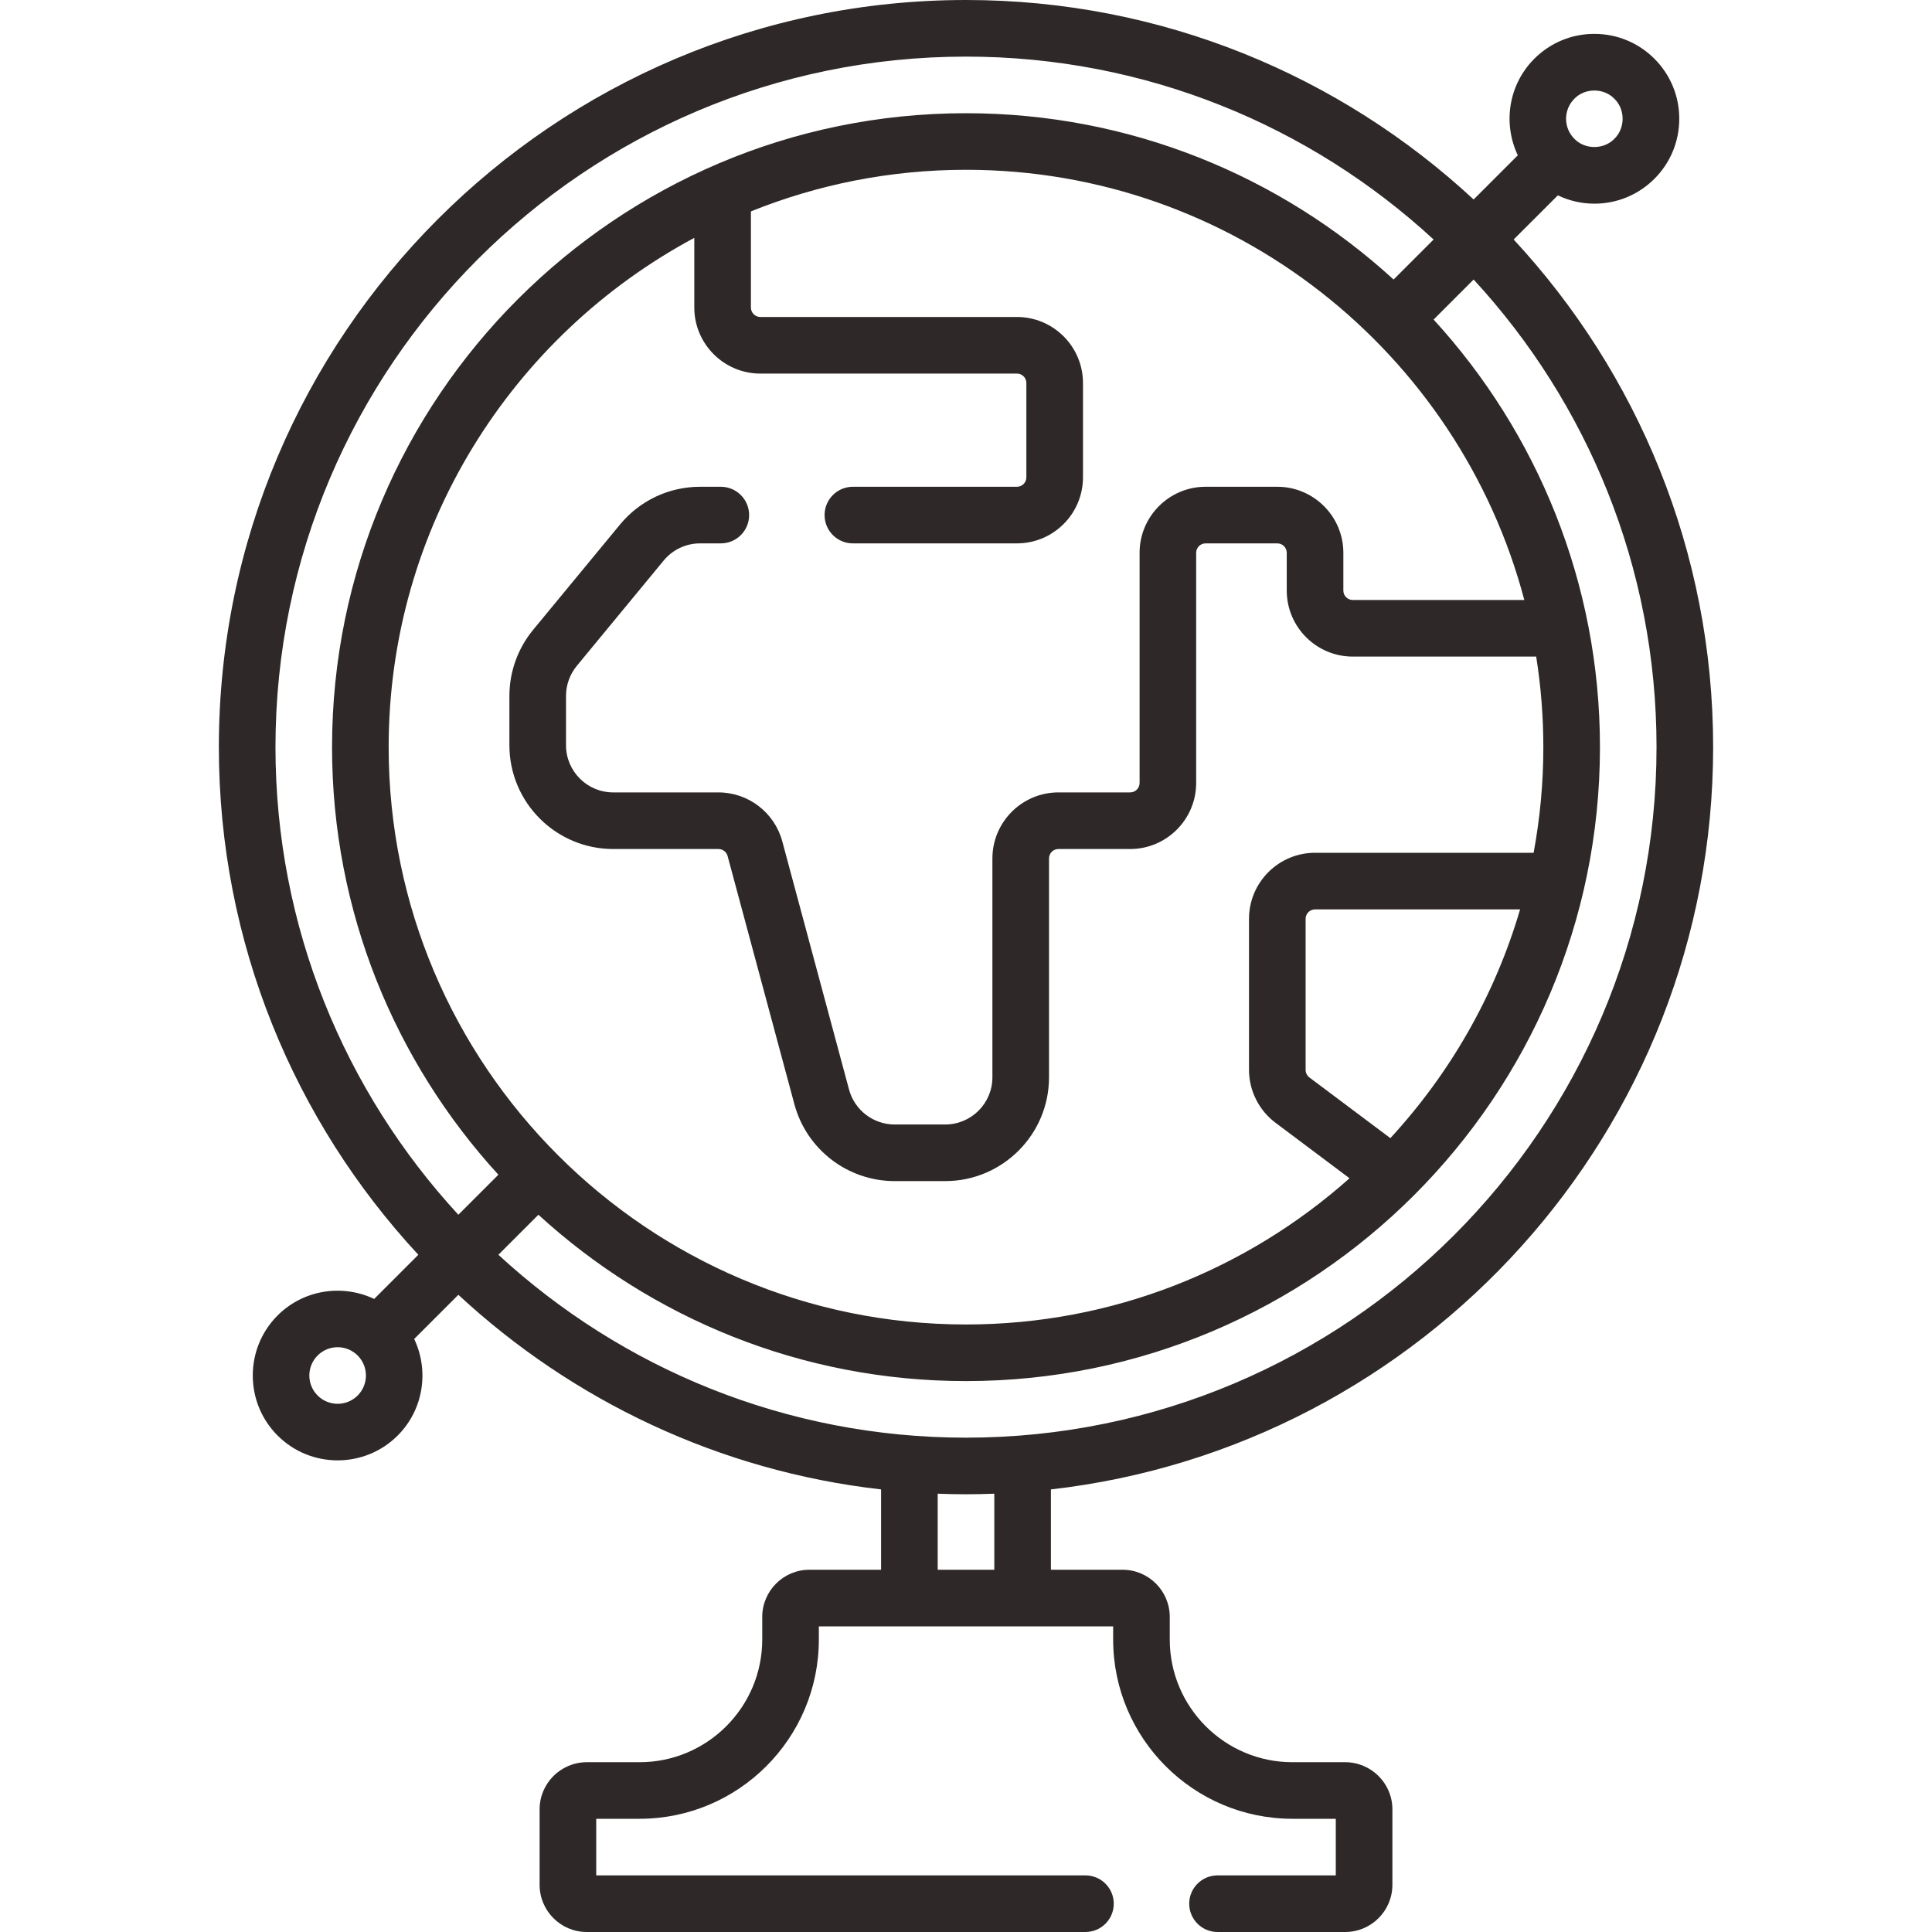 <svg width="60" height="60" viewBox="0 0 60 60" fill="none" xmlns="http://www.w3.org/2000/svg">
<g clip-path="url(#clip0)">
<path d="M53.203 23.203C53.203 17.122 50.85 11.58 47.008 7.438L48.38 6.067C48.73 6.234 49.115 6.325 49.514 6.325C50.219 6.325 50.881 6.051 51.379 5.553C51.877 5.055 52.151 4.393 52.151 3.688C52.151 2.984 51.877 2.322 51.379 1.824C50.881 1.326 50.219 1.052 49.514 1.052C48.81 1.052 48.148 1.326 47.65 1.824C46.84 2.634 46.671 3.843 47.137 4.823L45.765 6.195C41.623 2.353 36.082 0 30 0C17.206 0 6.797 10.409 6.797 23.203C6.797 29.285 9.15 34.826 12.992 38.968L11.62 40.34C10.64 39.874 9.431 40.043 8.621 40.853C7.593 41.881 7.593 43.554 8.621 44.582C9.135 45.096 9.81 45.353 10.486 45.353C11.161 45.353 11.836 45.096 12.35 44.582C13.16 43.772 13.329 42.563 12.863 41.583L14.235 40.211C17.77 43.49 22.324 45.683 27.363 46.255V48.75H25.137C24.329 48.75 23.672 49.407 23.672 50.215V50.918C23.672 53.018 21.963 54.727 19.863 54.727H18.223C17.415 54.727 16.758 55.384 16.758 56.191V58.535C16.758 59.343 17.415 60 18.223 60H33.71C34.195 60 34.589 59.606 34.589 59.121C34.589 58.636 34.195 58.242 33.71 58.242H18.516V56.484H19.863C22.933 56.484 25.43 53.987 25.43 50.918V50.508H34.57V50.918C34.57 53.987 37.068 56.484 40.137 56.484H41.484V58.242H37.811C37.326 58.242 36.932 58.636 36.932 59.121C36.932 59.606 37.326 60 37.811 60H41.777C42.585 60 43.242 59.343 43.242 58.535V56.191C43.242 55.384 42.585 54.727 41.777 54.727H40.137C38.037 54.727 36.328 53.018 36.328 50.918V50.215C36.328 49.407 35.671 48.75 34.863 48.75H32.637V46.255C44.194 44.942 53.203 35.106 53.203 23.203ZM48.893 3.067C49.22 2.726 49.809 2.726 50.136 3.067C50.477 3.394 50.477 3.983 50.136 4.31C49.809 4.651 49.22 4.651 48.893 4.31C48.55 3.967 48.55 3.41 48.893 3.067ZM8.555 23.203C8.555 11.378 18.175 1.758 30 1.758C35.597 1.758 40.699 3.914 44.522 7.438L43.279 8.681C39.775 5.475 35.112 3.516 30 3.516C19.144 3.516 10.312 12.347 10.312 23.203C10.312 28.316 12.272 32.979 15.478 36.482L14.235 37.725C10.711 33.902 8.555 28.8 8.555 23.203ZM43.179 35.346L40.664 33.461C40.591 33.406 40.547 33.318 40.547 33.226V28.535C40.547 28.374 40.678 28.242 40.84 28.242H47.208C46.422 30.923 45.025 33.344 43.179 35.346ZM39.668 15.117H37.441C36.311 15.117 35.391 16.037 35.391 17.168V24.316C35.391 24.478 35.259 24.609 35.098 24.609H32.871C31.74 24.609 30.82 25.529 30.82 26.66V33.457C30.82 34.265 30.163 34.922 29.355 34.922H27.783C27.122 34.922 26.54 34.476 26.368 33.838L24.294 26.127C24.053 25.234 23.239 24.609 22.313 24.609H19.043C18.235 24.609 17.578 23.952 17.578 23.145V21.611C17.578 21.272 17.697 20.941 17.913 20.679L20.612 17.407C20.892 17.069 21.303 16.875 21.742 16.875H22.386C22.871 16.875 23.265 16.482 23.265 15.996C23.265 15.511 22.871 15.117 22.386 15.117H21.742C20.777 15.117 19.871 15.544 19.256 16.289L16.557 19.56C16.082 20.136 15.82 20.864 15.82 21.611V23.145C15.82 24.922 17.266 26.367 19.043 26.367H22.313C22.445 26.367 22.562 26.456 22.596 26.584L24.671 34.294C25.049 35.699 26.328 36.68 27.783 36.68H29.355C31.132 36.68 32.578 35.234 32.578 33.457V26.66C32.578 26.499 32.709 26.367 32.871 26.367H35.098C36.228 26.367 37.148 25.447 37.148 24.316V17.168C37.148 17.006 37.28 16.875 37.441 16.875H39.668C39.83 16.875 39.961 17.006 39.961 17.168V18.34C39.961 19.471 40.881 20.391 42.012 20.391H47.708C47.853 21.307 47.93 22.246 47.93 23.203C47.93 24.324 47.825 25.42 47.628 26.484H40.84C39.709 26.484 38.789 27.404 38.789 28.535V33.226C38.789 33.868 39.096 34.482 39.61 34.867L41.911 36.592C38.741 39.415 34.568 41.133 30 41.133C20.114 41.133 12.07 33.09 12.07 23.203C12.07 16.365 15.918 10.41 21.562 7.387V9.551C21.562 10.681 22.483 11.602 23.613 11.602H31.582C31.744 11.602 31.875 11.733 31.875 11.895V14.824C31.875 14.986 31.744 15.117 31.582 15.117H26.487C26.002 15.117 25.608 15.511 25.608 15.996C25.608 16.482 26.002 16.875 26.487 16.875H31.582C32.713 16.875 33.633 15.955 33.633 14.824V11.895C33.633 10.764 32.713 9.844 31.582 9.844H23.613C23.452 9.844 23.32 9.712 23.32 9.551V6.565C25.386 5.733 27.64 5.273 30 5.273C38.307 5.273 45.312 10.953 47.339 18.633H42.012C41.85 18.633 41.719 18.501 41.719 18.34V17.168C41.719 16.037 40.799 15.117 39.668 15.117ZM11.107 43.339C10.764 43.682 10.207 43.682 9.864 43.339C9.521 42.996 9.521 42.439 9.864 42.096C10.207 41.753 10.764 41.753 11.107 42.096C11.45 42.439 11.45 42.996 11.107 43.339ZM16.721 37.725C20.225 40.931 24.888 42.891 30 42.891C40.856 42.891 49.688 34.059 49.688 23.203C49.688 18.091 47.728 13.428 44.522 9.924L45.765 8.681C49.289 12.504 51.445 17.606 51.445 23.203C51.445 35.028 41.825 44.648 30 44.648C24.403 44.648 19.301 42.492 15.478 38.968L16.721 37.725ZM30.879 48.75H29.121V46.388C29.413 46.399 29.706 46.406 30 46.406C30.294 46.406 30.587 46.399 30.879 46.388V48.75Z" fill="#2E2828"/>
</g>
<defs>
<clipPath id="clip0">
<rect width="60" height="60" fill="white"/>
</clipPath>
</defs>
</svg>
